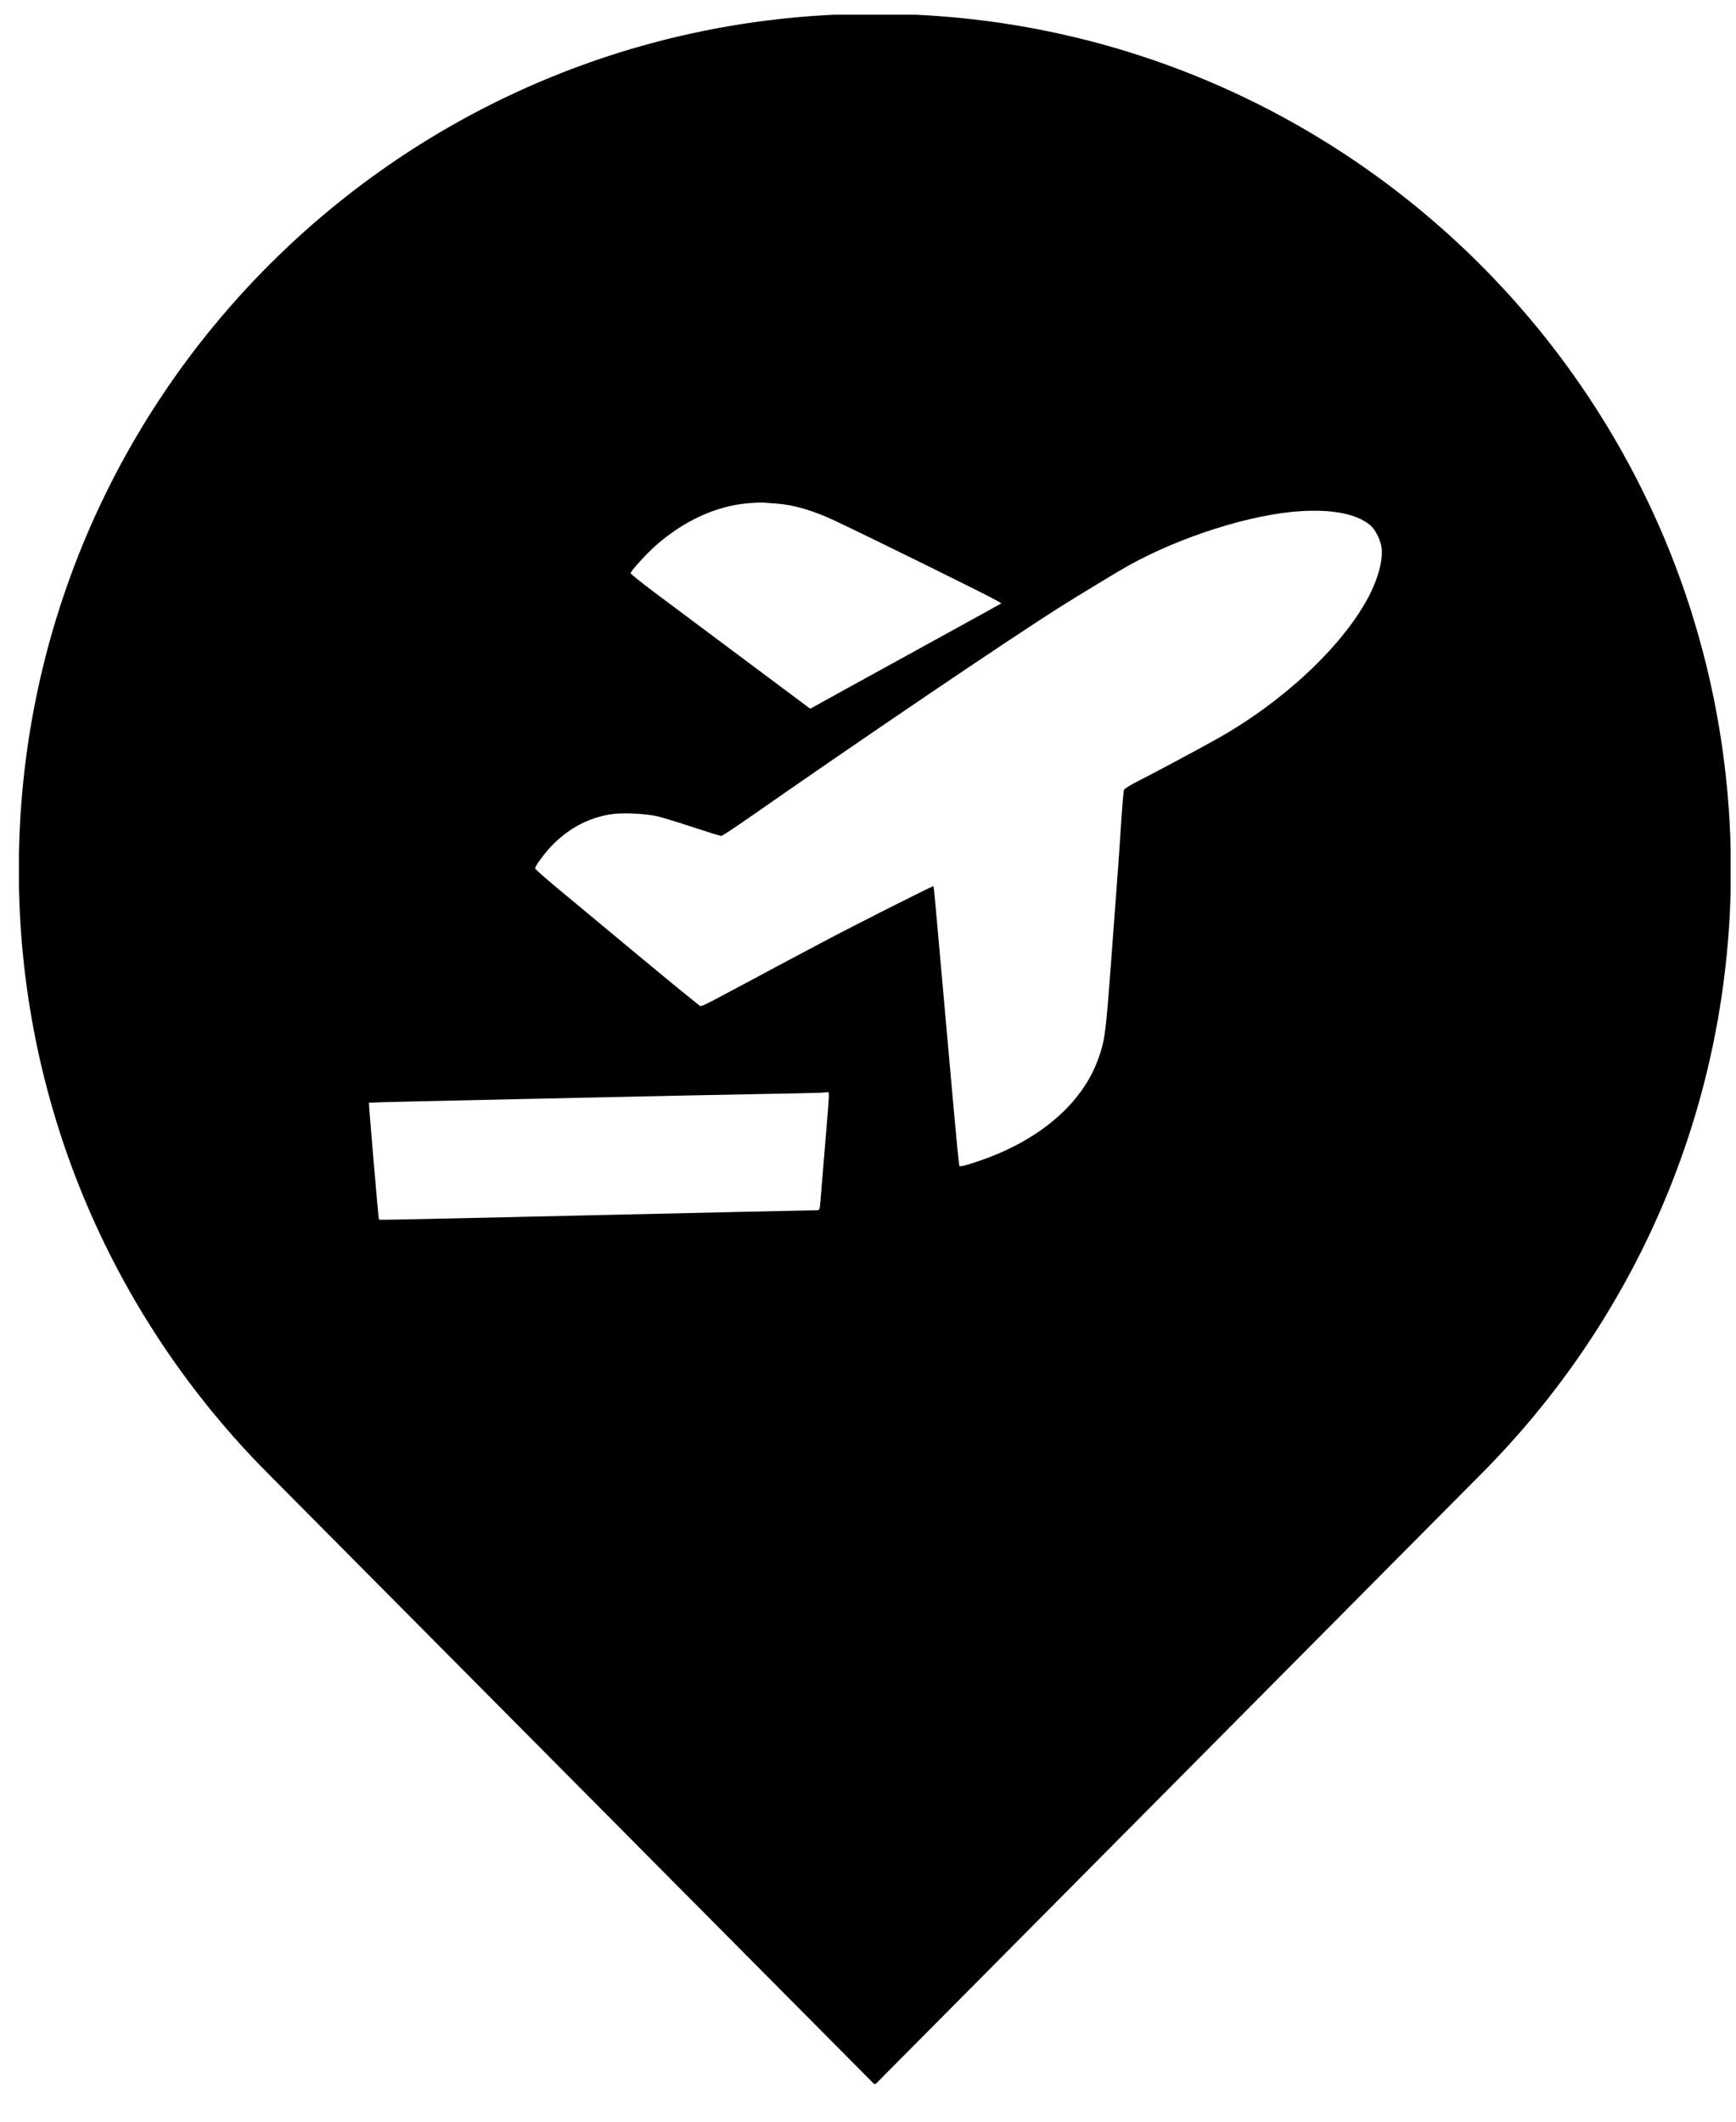 <svg width="45" height="55" viewBox="0 0 45 55" fill="none" xmlns="http://www.w3.org/2000/svg">
    <g clip-path="url(#clip0_38_922)">
        <path d="M22.677 0.357C34.933 0.357 44.868 10.293 44.868 22.548C44.868 28.556 42.478 34.005 38.6 38H38.603L38.44 38.163C38.403 38.2 38.366 38.238 38.329 38.275L22.678 54.043L7.089 38.34C6.998 38.25 6.909 38.158 6.819 38.066L6.752 38H6.753C2.876 34.005 0.487 28.556 0.487 22.548C0.487 10.293 10.422 0.357 22.677 0.357ZM21.44 28.314C21.412 28.316 21.336 28.323 21.271 28.327C21.206 28.332 20.377 28.349 19.428 28.366C18.48 28.384 17.147 28.411 16.466 28.427C15.785 28.442 14.579 28.469 13.785 28.485C11.375 28.536 9.579 28.578 9.564 28.585C9.553 28.596 9.81 31.607 9.823 31.617C9.832 31.622 10.261 31.617 10.779 31.605C11.298 31.592 12.399 31.568 13.225 31.551C14.052 31.533 15.299 31.505 15.996 31.488C17.641 31.449 21.107 31.372 21.187 31.372C21.244 31.372 21.251 31.35 21.269 31.114C21.28 30.973 21.334 30.313 21.39 29.648C21.509 28.226 21.506 28.307 21.44 28.314ZM33.734 13.25C32.457 13.323 30.62 13.901 29.254 14.66C28.991 14.807 27.936 15.446 27.461 15.746C26.123 16.593 22.233 19.229 19.406 21.204C19.038 21.461 18.718 21.67 18.695 21.67C18.671 21.67 18.349 21.57 17.978 21.448C17.608 21.326 17.198 21.2 17.068 21.167C16.761 21.09 16.132 21.06 15.828 21.109C15.258 21.201 14.765 21.46 14.33 21.895C14.15 22.074 13.871 22.447 13.87 22.509C13.87 22.528 14.132 22.761 14.452 23.027C14.772 23.293 15.728 24.087 16.576 24.792C17.424 25.497 18.135 26.077 18.158 26.082C18.18 26.087 18.355 26.007 18.546 25.903C18.738 25.799 19.054 25.631 19.248 25.529C19.443 25.427 19.642 25.321 19.691 25.293C19.74 25.265 19.925 25.165 20.103 25.071C20.282 24.977 20.805 24.7 21.267 24.453C22.104 24.006 24.163 22.966 24.199 22.972C24.203 22.977 24.229 23.233 24.256 23.54C24.284 23.848 24.351 24.604 24.406 25.22C24.461 25.835 24.561 26.948 24.627 27.693C24.812 29.762 24.856 30.214 24.873 30.23C24.9 30.256 25.337 30.121 25.717 29.971C27.095 29.425 28.073 28.533 28.461 27.469C28.635 26.992 28.658 26.829 28.782 25.189C28.956 22.877 29.012 22.119 29.065 21.287C29.091 20.874 29.123 20.51 29.136 20.477C29.151 20.442 29.296 20.351 29.509 20.244C29.857 20.07 31.032 19.442 31.539 19.158C33.242 18.205 34.766 16.785 35.455 15.511C35.715 15.028 35.853 14.525 35.813 14.202C35.786 13.988 35.644 13.712 35.502 13.601C35.149 13.321 34.555 13.203 33.734 13.25ZM19.794 13.029C19.736 13.024 19.562 13.031 19.406 13.044C18.556 13.113 17.693 13.513 16.956 14.18C16.729 14.386 16.347 14.811 16.346 14.858C16.349 14.88 16.629 15.105 16.971 15.361C17.316 15.619 18.364 16.401 19.3 17.101L21.002 18.372L21.982 17.831C22.521 17.534 23.499 16.996 24.156 16.635C24.812 16.274 25.486 15.902 25.654 15.81L25.957 15.641L25.829 15.565C25.584 15.422 22.625 13.962 21.632 13.494C21.083 13.236 20.567 13.084 20.132 13.055C20.003 13.046 19.85 13.034 19.794 13.029Z" fill="black"/>
    </g>
    <defs>
        <clipPath id="clip0_38_922">
            <rect width="44.37" height="53.641" fill="white" transform="translate(0.491 0.381)"/>
        </clipPath>
    </defs>
</svg>

